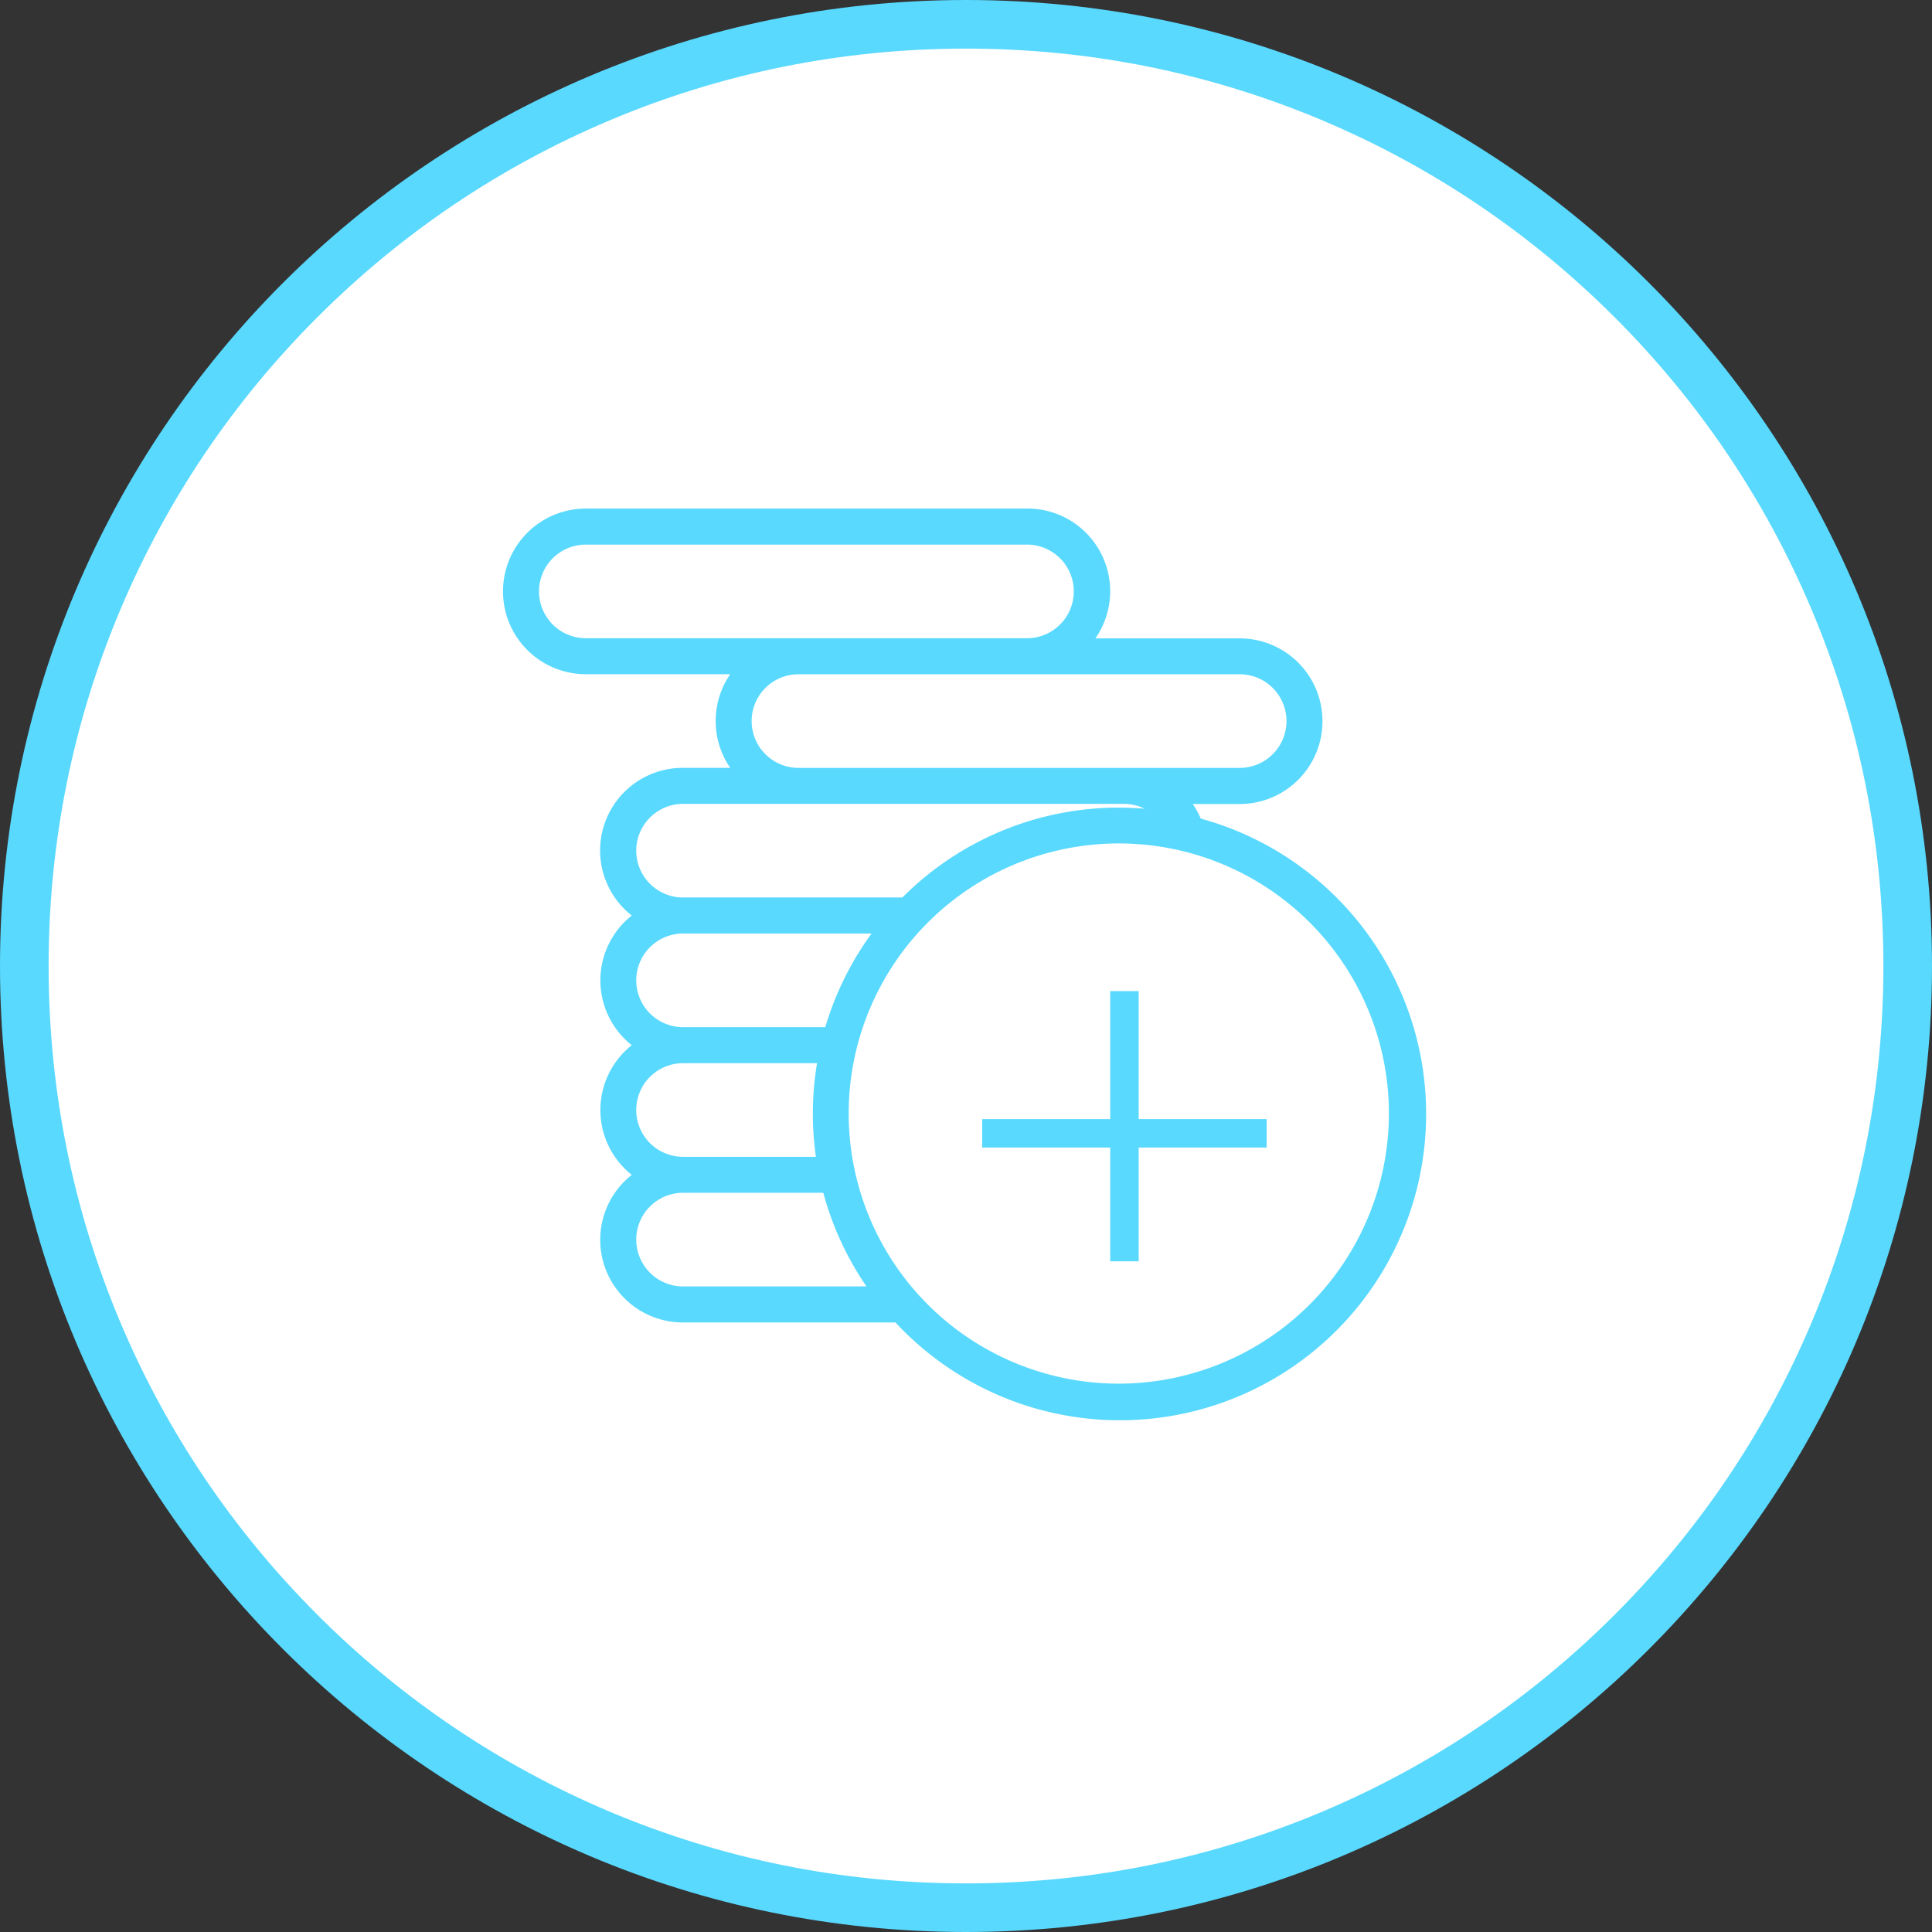 <svg xmlns="http://www.w3.org/2000/svg" width="39.74" height="39.74" viewBox="0 0 39.74 39.74">
  <rect x="0" y="0" width="39.74" height="39.74" fill="#333333" stroke="none"/>
  <g id="Group_3478" data-name="Group 3478" transform="translate(-974.144 -340.144)">
    <g id="Group_2571" data-name="Group 2571" transform="translate(974.144 340.144)">
      <g id="Icon" transform="translate(0 0)">
        <g id="Icon.BG" fill="#fff">
          <path d="M 19.87 39.24 C 17.255 39.24 14.718 38.728 12.331 37.718 C 10.024 36.743 7.952 35.346 6.173 33.567 C 4.394 31.788 2.998 29.716 2.022 27.41 C 1.012 25.022 0.5 22.485 0.5 19.87 C 0.5 17.255 1.012 14.718 2.022 12.331 C 2.998 10.024 4.394 7.952 6.173 6.173 C 7.952 4.394 10.024 2.998 12.331 2.022 C 14.718 1.012 17.255 0.5 19.87 0.5 C 22.485 0.5 25.022 1.012 27.41 2.022 C 29.716 2.998 31.788 4.394 33.567 6.173 C 35.346 7.952 36.743 10.024 37.718 12.331 C 38.728 14.718 39.24 17.255 39.24 19.87 C 39.24 22.485 38.728 25.022 37.718 27.41 C 36.743 29.716 35.346 31.788 33.567 33.567 C 31.788 35.346 29.716 36.743 27.41 37.718 C 25.022 38.728 22.485 39.24 19.87 39.24 Z" stroke="none"/>
          <path d="M 19.87 1 C 17.322 1 14.851 1.499 12.525 2.482 C 10.278 3.433 8.26 4.794 6.527 6.527 C 4.794 8.26 3.433 10.278 2.482 12.525 C 1.499 14.851 1 17.322 1 19.87 C 1 22.418 1.499 24.889 2.482 27.215 C 3.433 29.462 4.794 31.48 6.527 33.213 C 8.26 34.947 10.278 36.307 12.525 37.258 C 14.851 38.241 17.322 38.74 19.87 38.74 C 22.418 38.74 24.889 38.241 27.215 37.258 C 29.462 36.307 31.48 34.947 33.213 33.213 C 34.947 31.48 36.307 29.462 37.258 27.215 C 38.241 24.889 38.74 22.418 38.74 19.87 C 38.74 17.322 38.241 14.851 37.258 12.525 C 36.307 10.278 34.947 8.26 33.213 6.527 C 31.48 4.794 29.462 3.433 27.215 2.482 C 24.889 1.499 22.418 1 19.87 1 M 19.87 -3.814697265625e-06 C 30.844 -3.814697265625e-06 39.74 8.896 39.74 19.87 C 39.74 30.844 30.844 39.74 19.87 39.74 C 8.896 39.74 -3.814697265625e-06 30.844 -3.814697265625e-06 19.87 C -3.814697265625e-06 8.896 8.896 -3.814697265625e-06 19.87 -3.814697265625e-06 Z" stroke="none" fill="#59d9fe"/>
        </g>
      </g>
    </g>
    <g id="Group_2584" data-name="Group 2584" transform="translate(984.494 350.605)">
      <g id="Group_2583" data-name="Group 2583">
        <g id="Group_2582" data-name="Group 2582">
          <path id="Path_1500" data-name="Path 1500" d="M14.349,6.377a1.726,1.726,0,0,0-.164-.3h.964a1.7,1.7,0,0,0,0-3.407H12.182A1.7,1.7,0,0,0,10.778,0H1.7a1.7,1.7,0,0,0,0,3.407H4.67a1.7,1.7,0,0,0,0,1.926H3.7A1.7,1.7,0,0,0,2.645,8.371a1.7,1.7,0,0,0,0,2.667,1.7,1.7,0,0,0,0,2.667A1.7,1.7,0,0,0,3.7,16.741H8.069a6.3,6.3,0,1,0,6.28-10.364Zm.8-2.969a.963.963,0,0,1,0,1.926H6.074a.963.963,0,1,1,0-1.926ZM1.7,2.667A.963.963,0,1,1,1.7.741h9.074a.963.963,0,1,1,0,1.926Zm2,3.407h9.074a.966.966,0,0,1,.42.1q-.263-.022-.531-.023A6.276,6.276,0,0,0,8.212,8H3.7a.963.963,0,0,1,0-1.926Zm0,2.667H7.578a6.277,6.277,0,0,0-.952,1.926H3.7a.963.963,0,1,1,0-1.926Zm0,2.667H6.456a6.3,6.3,0,0,0-.023,1.926H3.7a.963.963,0,1,1,0-1.926ZM3.7,16a.963.963,0,0,1,0-1.926H6.585A6.274,6.274,0,0,0,7.473,16Zm8.963,2a5.556,5.556,0,1,1,5.556-5.556A5.562,5.562,0,0,1,12.667,18Z" fill="#59d9fe"/>
        </g>
        <path id="Path_1501" data-name="Path 1501" d="M3.218,0H2.633V2.633H0v.585H2.633v2.34h.585V3.218H5.851V2.633H3.218Z" transform="translate(9.854 9.925)" fill="#59d9fe"/>
      </g>
    </g>
  </g>
</svg>
